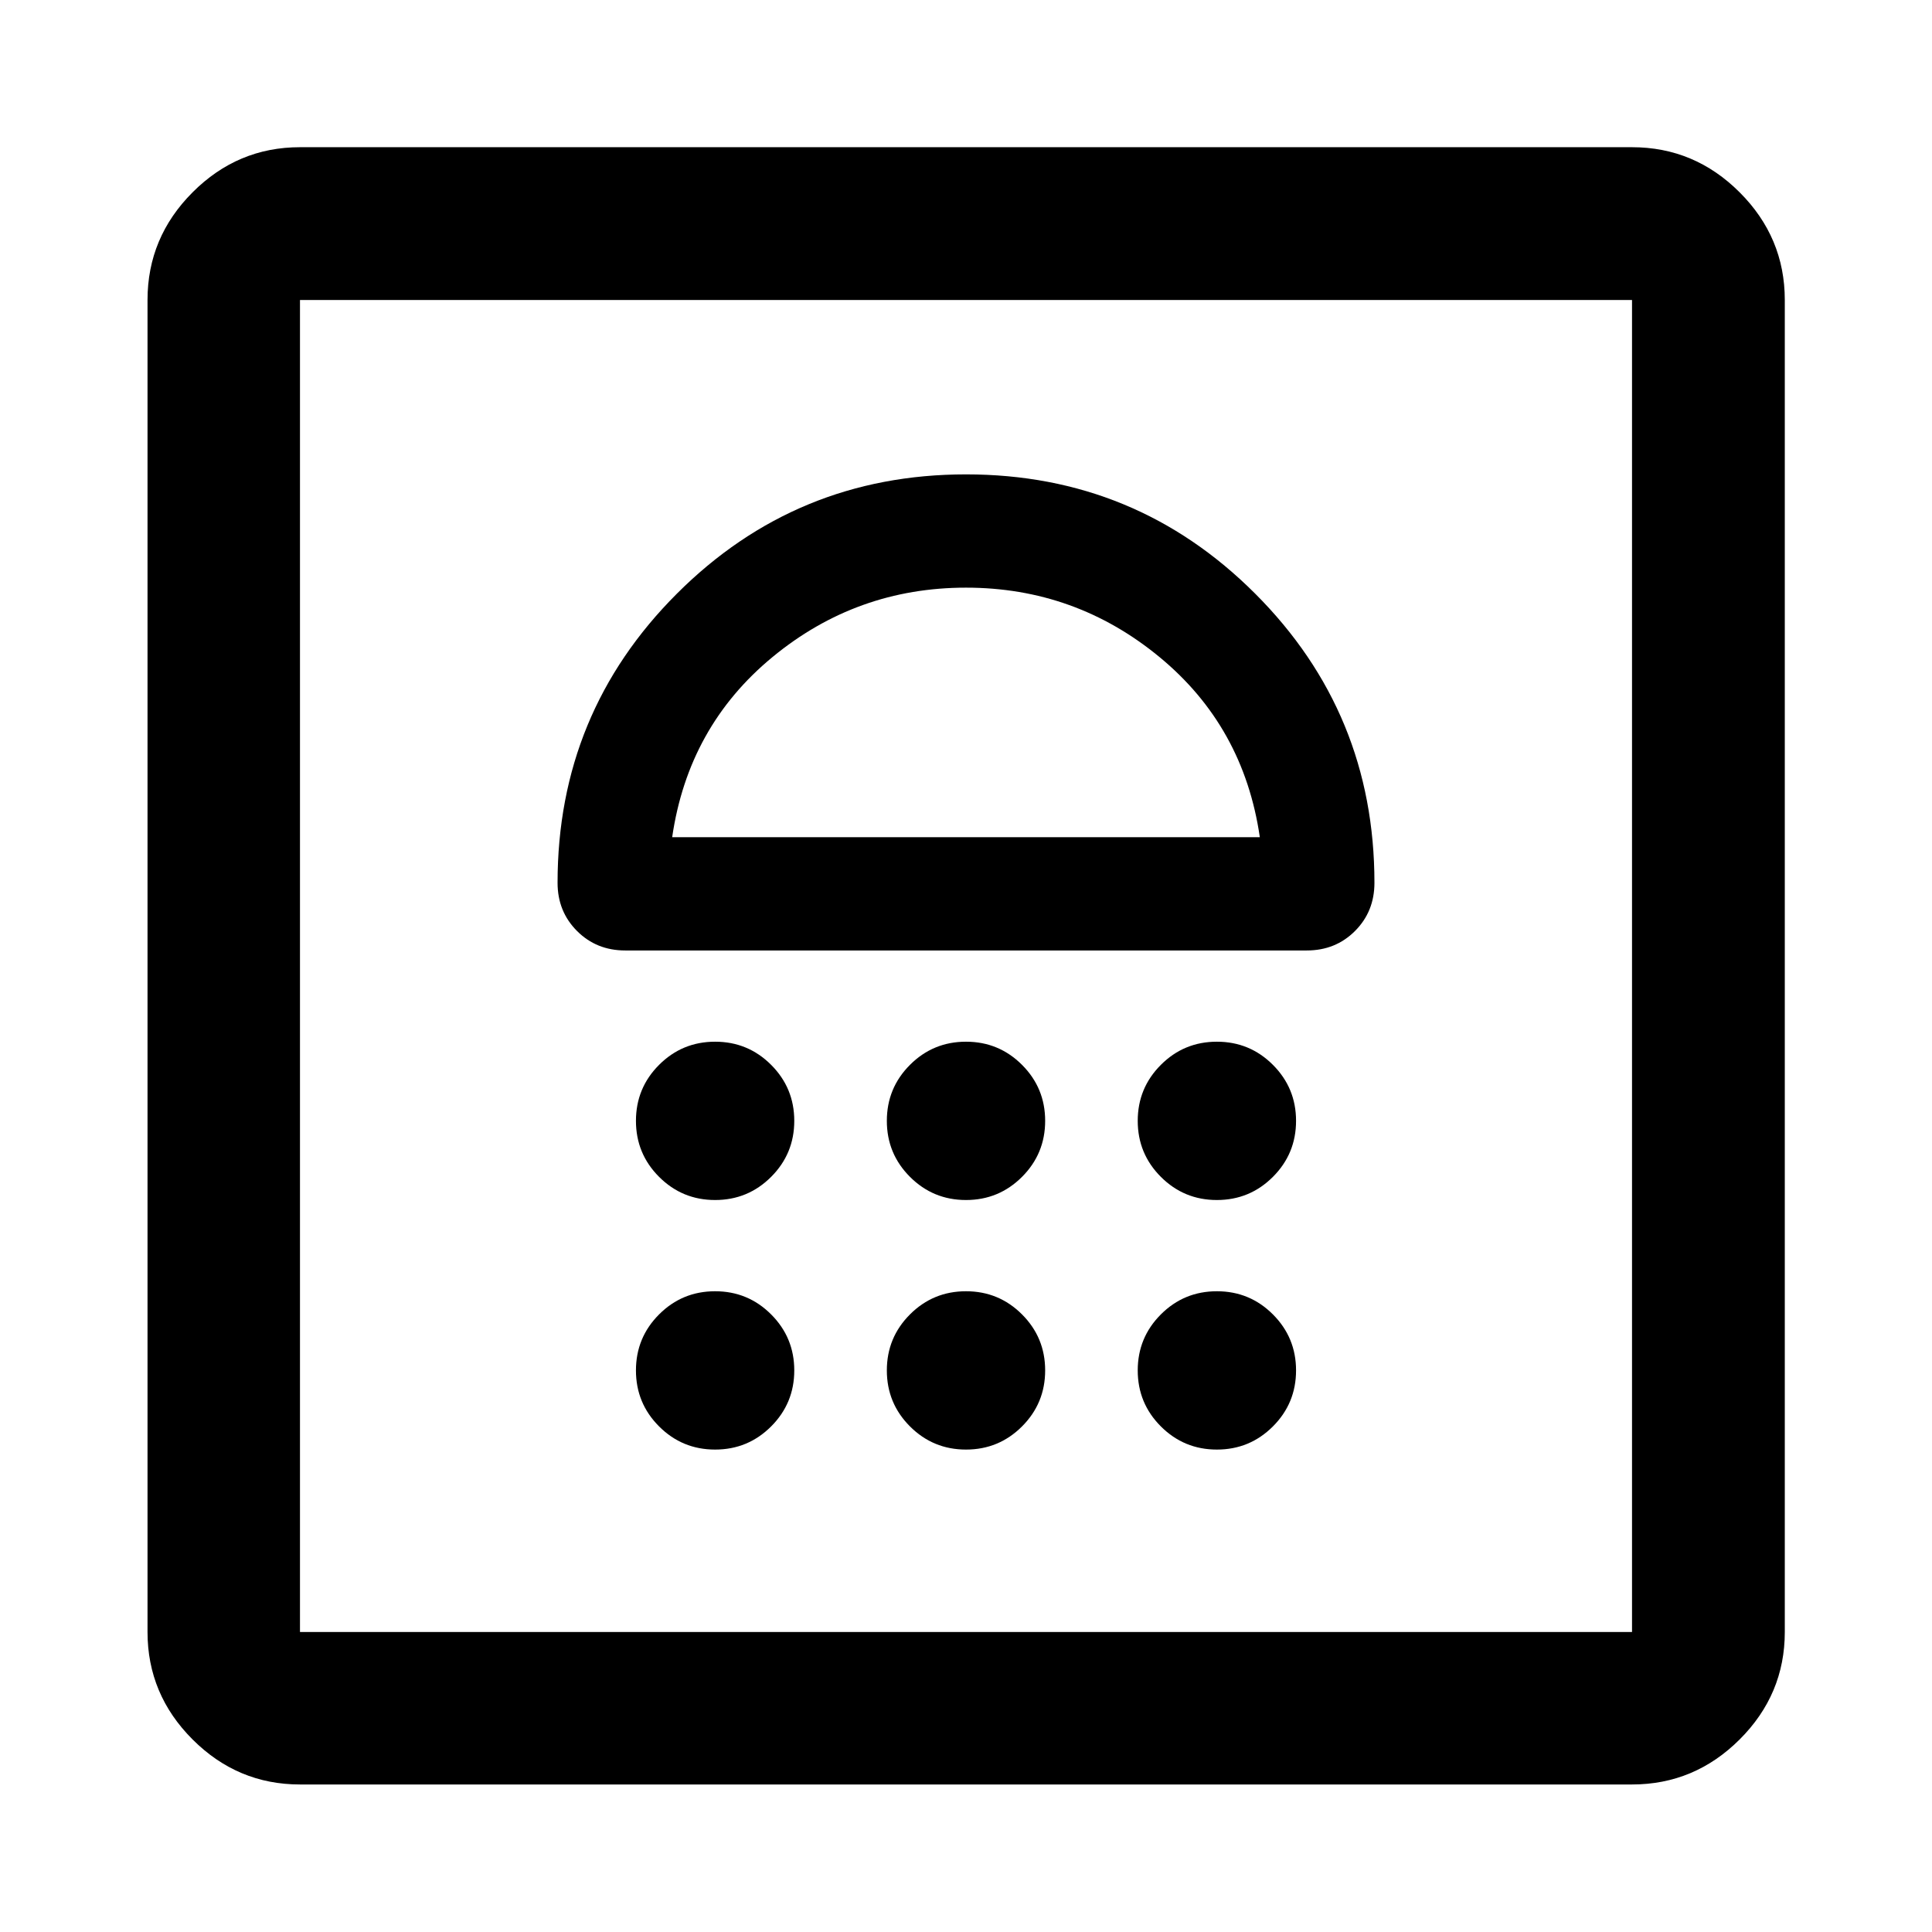 <svg xmlns="http://www.w3.org/2000/svg" height="40" viewBox="0 -960 960 960" width="40"><path d="M355.333-239.717q16.334 0 27.834-11.5t11.5-27.834q0-16.333-11.5-27.833t-27.834-11.5q-16.333 0-27.833 11.5T316-279.051q0 16.334 11.5 27.834t27.833 11.5Zm124.667 0q16.333 0 27.833-11.5t11.5-27.834q0-16.333-11.5-27.833T480-318.384q-16.333 0-27.833 11.5t-11.5 27.833q0 16.334 11.5 27.834t27.833 11.5Zm124.667 0q16.333 0 27.833-11.5t11.5-27.834q0-16.333-11.5-27.833t-27.833-11.5q-16.334 0-27.834 11.5t-11.5 27.833q0 16.334 11.5 27.834t27.834 11.5ZM355.333-363.718q16.334 0 27.834-11.5t11.5-27.833q0-16.333-11.5-27.833t-27.834-11.5q-16.333 0-27.833 11.5T316-403.051q0 16.333 11.5 27.833t27.833 11.5Zm124.667 0q16.333 0 27.833-11.5t11.5-27.833q0-16.333-11.5-27.833T480-442.384q-16.333 0-27.833 11.5t-11.5 27.833q0 16.333 11.5 27.833t27.833 11.5Zm124.667 0q16.333 0 27.833-11.5t11.5-27.833q0-16.333-11.5-27.833t-27.833-11.5q-16.334 0-27.834 11.5t-11.5 27.833q0 16.333 11.5 27.833t27.834 11.5ZM480.038-724.283q-84.393 0-143.69 59.27t-59.297 143.68q0 14.253 9.664 23.934 9.665 9.681 23.951 9.681h338.668q14.286 0 23.951-9.664 9.664-9.665 9.664-23.951 0-84.41-59.258-143.68-59.259-59.27-143.653-59.27ZM480-668q54.333 0 96.167 34.5Q618-599 626-544H334q8-55 49.833-89.5Q425.667-668 480-668ZM149.058-73.304q-30.994 0-53.374-22.38-22.38-22.38-22.38-53.374v-661.884q0-31.06 22.38-53.486 22.38-22.427 53.374-22.427h661.884q31.06 0 53.486 22.427 22.427 22.426 22.427 53.486v661.884q0 30.994-22.427 53.374-22.426 22.38-53.486 22.38H149.058Zm0-75.754h661.884v-661.884H149.058v661.884Zm0 0v-661.884 661.884Z"/></svg>